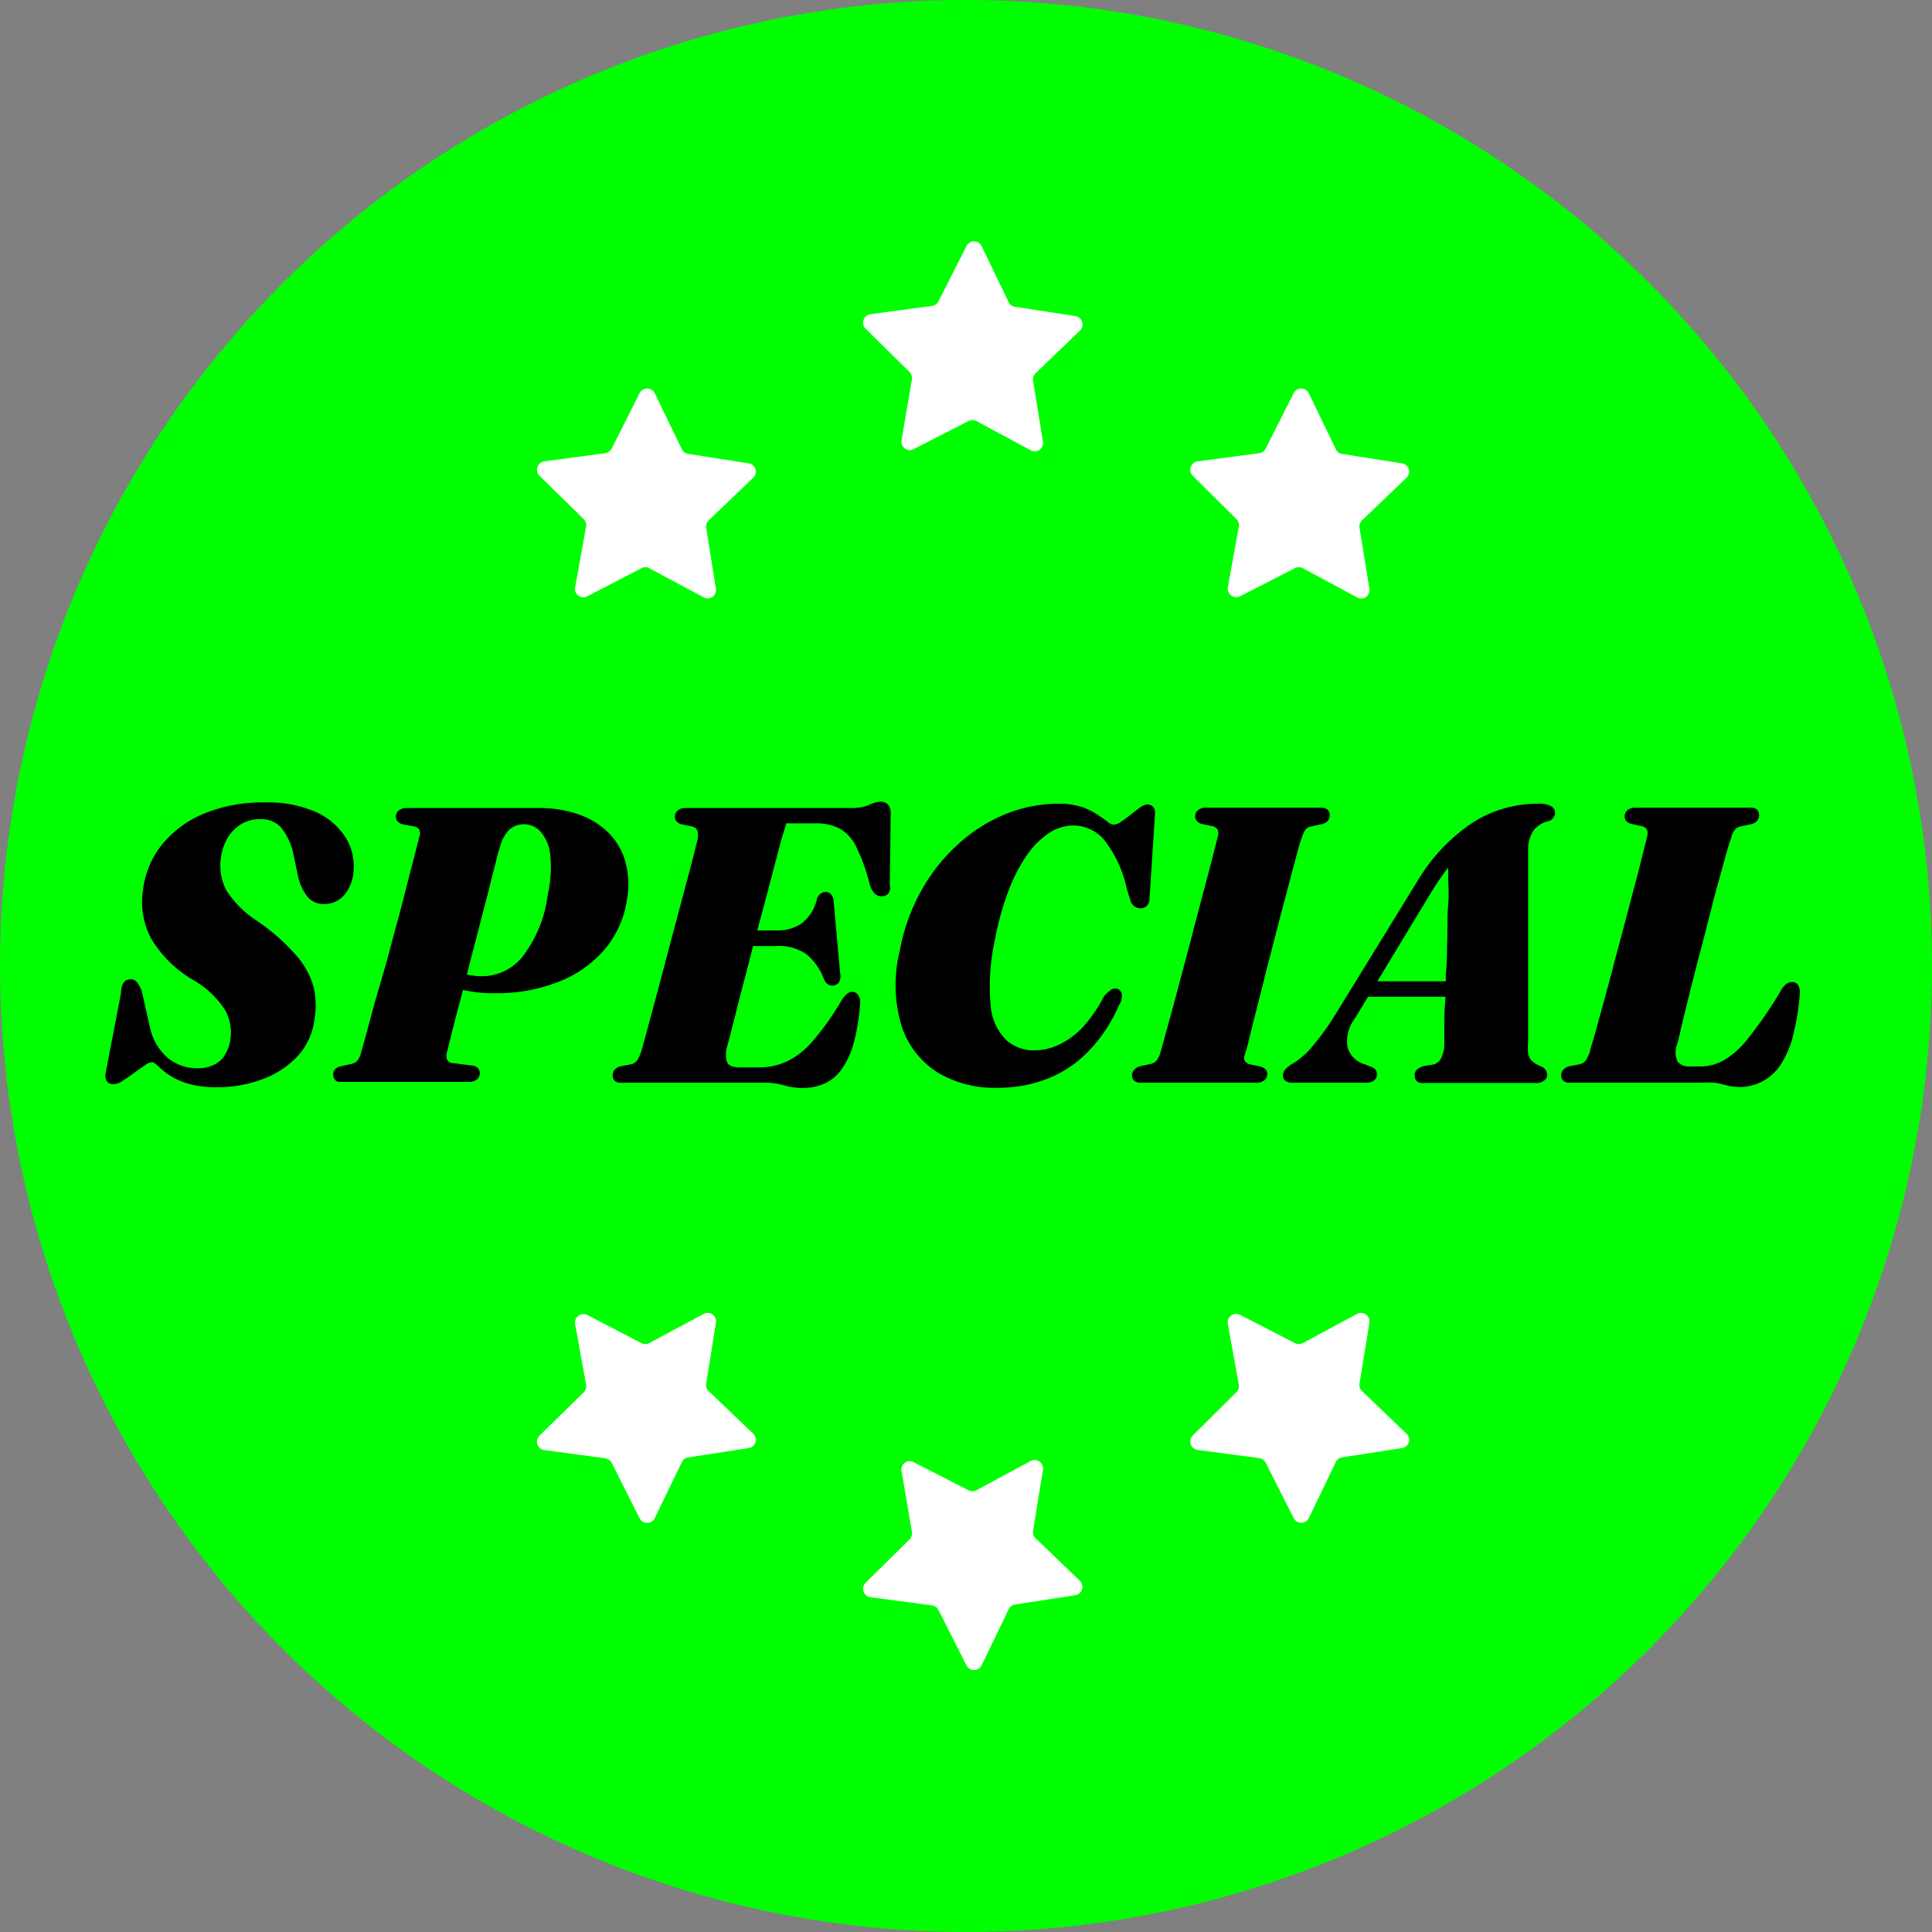 <svg xmlns="http://www.w3.org/2000/svg" viewBox="0 0 125 125"><rect x="0" y="0" width="125" height="125" fill="#808080" stroke="none"/><circle cx="62.5" cy="62.5" r="62.5" fill="#0f0"/><path d="M65.63 19.84l3.94.61a.55.55 0 0 1 .3.94L67 24.15a.53.53 0 0 0-.16.48l.64 3.94a.54.54 0 0 1-.8.56l-3.51-1.89a.57.57 0 0 0-.51 0l-3.55 1.82a.54.54 0 0 1-.78-.58l.67-3.93a.57.57 0 0 0-.15-.48L56 21.26a.55.55 0 0 1 .31-.93l4-.54a.52.52 0 0 0 .41-.29l1.8-3.56a.55.55 0 0 1 1 0l1.73 3.59a.53.53 0 0 0 .38.31zm-21.14 9.52l3.95.62a.54.54 0 0 1 .29.93l-2.88 2.76a.53.53 0 0 0-.16.48l.63 3.94a.54.54 0 0 1-.79.56L42 36.76a.55.55 0 0 0-.5 0L38 38.58a.54.54 0 0 1-.79-.58l.71-3.92a.55.55 0 0 0-.15-.49l-2.87-2.81a.55.55 0 0 1 .31-.93l3.95-.53a.59.59 0 0 0 .42-.3l1.79-3.56a.55.55 0 0 1 1 0l1.74 3.59a.52.52 0 0 0 .38.31zm42.28 0l3.94.62a.54.54 0 0 1 .29.93l-2.88 2.76a.53.53 0 0 0-.16.48l.64 3.94a.54.54 0 0 1-.8.56l-3.51-1.89a.57.57 0 0 0-.51 0l-3.55 1.82a.55.55 0 0 1-.79-.58l.71-3.92a.53.53 0 0 0-.15-.49l-2.83-2.81a.55.55 0 0 1 .31-.93l4-.53a.57.57 0 0 0 .41-.3l1.8-3.56a.55.55 0 0 1 1 0l1.73 3.59a.53.53 0 0 0 .35.31zm-21.14 74.46l3.94-.61a.55.55 0 0 0 .3-.93L67 99.52a.53.53 0 0 1-.16-.48l.64-3.94a.55.55 0 0 0-.8-.57l-3.51 1.89a.54.54 0 0 1-.51 0l-3.55-1.82a.54.54 0 0 0-.78.58l.67 3.93a.58.58 0 0 1-.15.49L56 102.41a.55.55 0 0 0 .31.93l4 .53a.56.56 0 0 1 .41.3l1.8 3.56a.55.55 0 0 0 1 0l1.73-3.59a.54.54 0 0 1 .38-.32zM44.49 94.3l3.95-.61a.54.54 0 0 0 .29-.93L45.85 90a.53.53 0 0 1-.16-.48l.63-3.94a.54.54 0 0 0-.79-.57L42 86.9a.52.52 0 0 1-.5 0L38 85.08a.55.55 0 0 0-.79.59l.71 3.92a.55.55 0 0 1-.15.49l-2.87 2.81a.55.55 0 0 0 .31.93l3.95.53a.59.59 0 0 1 .42.3l1.79 3.56a.55.55 0 0 0 1 0l1.74-3.6a.54.54 0 0 1 .38-.31zm42.28 0l3.94-.61a.54.54 0 0 0 .29-.93L88.12 90a.53.53 0 0 1-.16-.48l.64-3.94a.55.55 0 0 0-.8-.57l-3.51 1.89a.54.54 0 0 1-.51 0l-3.55-1.83a.55.55 0 0 0-.79.59l.71 3.92a.53.53 0 0 1-.15.49l-2.83 2.81a.55.55 0 0 0 .31.93l4 .53a.57.57 0 0 1 .41.3l1.8 3.56a.55.55 0 0 0 1 0l1.73-3.6a.56.56 0 0 1 .35-.3z" fill="#fff"/><path d="M14 70.34a6.2 6.2 0 0 1-1.87-.24 4.57 4.57 0 0 1-1.21-.56 6.4 6.4 0 0 1-.7-.57c-.17-.17-.3-.25-.39-.25a1 1 0 0 0-.47.21c-.21.15-.45.31-.7.5a8.4 8.4 0 0 1-.72.49 1.09 1.09 0 0 1-.55.22.55.55 0 0 1-.45-.14.73.73 0 0 1-.11-.54l1-5.22a1.32 1.32 0 0 1 .17-.67.52.52 0 0 1 .43-.21.55.55 0 0 1 .43.18 2.37 2.37 0 0 1 .31.57l.53 2.35a3.55 3.55 0 0 0 1.17 2 3 3 0 0 0 1.89.66 2.4 2.4 0 0 0 1-.19 1.67 1.67 0 0 0 .72-.57 2.51 2.51 0 0 0 .39-.91 3 3 0 0 0-.3-2.09 6 6 0 0 0-2.15-2 7.72 7.72 0 0 1-2.62-2.6 5 5 0 0 1-.56-3.07 5.77 5.77 0 0 1 1.13-2.9 6.82 6.82 0 0 1 2.69-2.09 9.85 9.85 0 0 1 4.09-.78 7.54 7.54 0 0 1 3.31.63 4.37 4.37 0 0 1 1.89 1.62 3.49 3.49 0 0 1 .53 2.08 2.7 2.7 0 0 1-.57 1.61 1.68 1.68 0 0 1-1.37.63 1.34 1.34 0 0 1-1-.42 3.13 3.13 0 0 1-.65-1.36L19 55.35a4 4 0 0 0-.83-1.83 1.73 1.73 0 0 0-1.35-.52 2.29 2.29 0 0 0-1.23.33 2.65 2.65 0 0 0-.87.89 3.39 3.39 0 0 0-.42 1.23 3.45 3.45 0 0 0 .33 2.13 6.57 6.57 0 0 0 2 2 13.42 13.42 0 0 1 2.54 2.24 5.17 5.17 0 0 1 1.13 2.08 5.43 5.43 0 0 1 .04 2.1 4.31 4.31 0 0 1-1 2.24 5.87 5.87 0 0 1-2.22 1.53 8.11 8.11 0 0 1-3.12.57zm26.56-12.12a6.36 6.36 0 0 1-1.47 3.24 7.46 7.46 0 0 1-3 2.08 10.81 10.81 0 0 1-4 .72 8.7 8.7 0 0 1-2-.18 9.12 9.12 0 0 1-1.44-.5l.36-1a4.56 4.56 0 0 0 1.13.46 4.79 4.79 0 0 0 1.06.12 3.36 3.36 0 0 0 2.62-1.28 8.25 8.25 0 0 0 1.62-4 8 8 0 0 0 .15-2.66 2.65 2.65 0 0 0-.64-1.44 1.43 1.43 0 0 0-1-.45 1.37 1.37 0 0 0-1 .35 2.43 2.43 0 0 0-.59 1.08 8 8 0 0 0-.24.85c-.12.48-.28 1.09-.46 1.82s-.4 1.53-.62 2.4-.46 1.74-.68 2.62-.43 1.71-.64 2.49-.38 1.44-.52 2-.23.94-.28 1.13a.76.76 0 0 0 0 .48.38.38 0 0 0 .28.22l1.42.18a.58.58 0 0 1 .32.17.5.5 0 0 1 .1.31.49.49 0 0 1-.19.41.77.77 0 0 1-.54.16h-8.13c-.25 0-.42 0-.5-.14a.49.49 0 0 1-.12-.34.48.48 0 0 1 .14-.36.72.72 0 0 1 .3-.16l.76-.17a.65.65 0 0 0 .39-.24 1.34 1.34 0 0 0 .21-.48c.05-.19.16-.56.32-1.14s.34-1.26.56-2.08l.76-2.61c.25-.93.49-1.85.74-2.76s.46-1.76.66-2.54l.5-1.93c.13-.51.21-.82.23-.92a.57.57 0 0 0 0-.45.54.54 0 0 0-.33-.21l-.8-.15a.86.86 0 0 1-.29-.19.41.41 0 0 1-.09-.28.5.5 0 0 1 .19-.42.81.81 0 0 1 .52-.15h8.5a7.68 7.68 0 0 1 2.63.42 5.11 5.11 0 0 1 1.93 1.2 4.31 4.31 0 0 1 1.08 1.88 5.49 5.49 0 0 1 .09 2.44zm8.95 11.83h-9.28a.64.64 0 0 1-.47-.13.51.51 0 0 1-.12-.35.53.53 0 0 1 .12-.35.83.83 0 0 1 .33-.22l.79-.15a.7.7 0 0 0 .37-.28 3.18 3.18 0 0 0 .25-.57l.26-.94.52-1.93c.21-.77.43-1.61.67-2.51s.47-1.81.72-2.71l.67-2.54c.22-.79.39-1.45.53-2l.25-1a1.13 1.13 0 0 0 0-.64.46.46 0 0 0-.35-.26l-.73-.15a1.13 1.13 0 0 1-.26-.16.44.44 0 0 1-.11-.32.5.5 0 0 1 .18-.4.75.75 0 0 1 .53-.16H55a3.08 3.08 0 0 0 1.23-.2 1.79 1.79 0 0 1 .76-.21c.37 0 .58.22.64.64l-.06 4.75a.68.68 0 0 1-.07.51.48.48 0 0 1-.37.21.64.64 0 0 1-.47-.11 1.23 1.23 0 0 1-.37-.58 12.18 12.18 0 0 0-.89-2.5 2.7 2.7 0 0 0-1.08-1.19 3.35 3.35 0 0 0-1.57-.33h-1.89c0 .15-.16.51-.31 1.07s-.33 1.25-.55 2.08-.45 1.72-.71 2.69-.52 1.89-.77 2.89-.49 1.87-.7 2.7-.39 1.53-.53 2.1L47 67.88a1.89 1.89 0 0 0 0 .69.5.5 0 0 0 .26.38 1.41 1.41 0 0 0 .61.11h1.22a4.23 4.23 0 0 0 1.83-.39 5.09 5.09 0 0 0 1.67-1.32 16.85 16.85 0 0 0 1.83-2.58c.24-.4.49-.6.73-.6s.52.24.5.7a13.11 13.11 0 0 1-.38 2.48 5.6 5.6 0 0 1-.74 1.72 2.81 2.81 0 0 1-1.11 1 3.42 3.42 0 0 1-1.51.32 3.86 3.86 0 0 1-1.13-.16 4.74 4.74 0 0 0-1.27-.18zm-2.39-9.85h3.22a2.72 2.72 0 0 0 1.53-.46 2.76 2.76 0 0 0 1-1.63.76.76 0 0 1 .24-.3.44.44 0 0 1 .28-.1.46.46 0 0 1 .38.15.87.87 0 0 1 .16.39l.43 4.75a.8.8 0 0 1-.09.57.56.56 0 0 1-.4.2.52.52 0 0 1-.33-.11.74.74 0 0 1-.23-.31 3.83 3.83 0 0 0-1.14-1.62 3.19 3.19 0 0 0-2-.52h-3.38zM72.34 64a.46.46 0 0 1 .24.32 1.1 1.1 0 0 1-.19.73 9.87 9.87 0 0 1-2 3 7.48 7.48 0 0 1-2.67 1.76 8.77 8.77 0 0 1-3.19.57 7.17 7.17 0 0 1-3.88-1 5.66 5.66 0 0 1-2.32-3 9.24 9.24 0 0 1-.12-4.84 12.65 12.65 0 0 1 1.39-3.9 11.78 11.78 0 0 1 2.37-3 10.3 10.3 0 0 1 3-1.93 9.09 9.09 0 0 1 3.49-.71 5 5 0 0 1 1.5.2 4.42 4.42 0 0 1 1 .48c.28.18.5.34.68.47a.74.74 0 0 0 .42.21.93.93 0 0 0 .48-.2 7.29 7.29 0 0 0 .61-.45l.6-.46a.91.91 0 0 1 .46-.2.51.51 0 0 1 .4.16.58.58 0 0 1 .12.42l-.36 5.54a.62.62 0 0 1-.18.45.61.61 0 0 1-.41.15.69.69 0 0 1-.66-.58l-.21-.67a7.79 7.79 0 0 0-1.47-3.18 2.62 2.62 0 0 0-2-.93 2.9 2.9 0 0 0-1.56.48 5.4 5.4 0 0 0-1.42 1.41 10.53 10.53 0 0 0-1.19 2.28 18.14 18.14 0 0 0-.88 3.13 14 14 0 0 0-.3 4.29 3.57 3.57 0 0 0 1 2.28 2.68 2.68 0 0 0 1.87.68 3.68 3.68 0 0 0 1.49-.34 5.14 5.14 0 0 0 1.55-1.1 9.41 9.41 0 0 0 1.44-2.08 2.51 2.51 0 0 1 .51-.44.5.5 0 0 1 .39 0zm8.2 4.25a.43.43 0 0 0 0 .39.51.51 0 0 0 .33.22l.7.15a.7.7 0 0 1 .32.19.37.37 0 0 1 .1.28.51.51 0 0 1-.18.41.81.81 0 0 1-.54.16h-7.41a.64.64 0 0 1-.49-.14.45.45 0 0 1-.13-.34.53.53 0 0 1 .15-.36.75.75 0 0 1 .32-.21l.77-.17a.67.67 0 0 0 .36-.22 1.43 1.43 0 0 0 .24-.51c.06-.2.16-.57.31-1.12s.34-1.22.55-2l.68-2.55c.24-.9.48-1.81.71-2.71l.67-2.53c.21-.78.38-1.44.52-2l.27-1.05a.72.72 0 0 0 0-.45.5.5 0 0 0-.36-.24l-.71-.15a.65.65 0 0 1-.3-.2.4.4 0 0 1-.09-.27.51.51 0 0 1 .18-.41.76.76 0 0 1 .53-.16h7.4a.64.64 0 0 1 .47.14.5.5 0 0 1 .12.34.56.56 0 0 1-.12.36.72.72 0 0 1-.33.21l-.78.17a.61.61 0 0 0-.35.21 2.65 2.65 0 0 0-.24.54c-.06.16-.17.52-.32 1.09s-.34 1.26-.55 2.07-.45 1.68-.69 2.62l-.72 2.79c-.23.93-.45 1.78-.65 2.57s-.36 1.43-.48 1.94-.24.84-.26.94zm7.13-2.37a2.44 2.44 0 0 0-.48 1.9 1.61 1.61 0 0 0 1.14 1.09l.41.17a.62.62 0 0 1 .27.19.45.45 0 0 1 .08.26.51.51 0 0 1-.18.41.81.81 0 0 1-.52.15h-4.77a.75.75 0 0 1-.45-.12.41.41 0 0 1-.16-.35.6.6 0 0 1 .15-.39 1.94 1.94 0 0 1 .56-.42A5.14 5.14 0 0 0 85 67.59a16.33 16.33 0 0 0 1.43-2l5.32-8.65a11.71 11.71 0 0 1 3.57-3.74 7.81 7.81 0 0 1 4.21-1.2 1.55 1.55 0 0 1 .84.17.49.49 0 0 1 .24.42.58.58 0 0 1-.36.52 1.78 1.78 0 0 0-1 .58 2.11 2.11 0 0 0-.38 1.27v12.4a5.79 5.79 0 0 0 0 .8.86.86 0 0 0 .25.49 2 2 0 0 0 .62.36.6.6 0 0 1 .36.5.48.48 0 0 1-.19.4.82.82 0 0 1-.55.16H92.1a.55.55 0 0 1-.45-.14.51.51 0 0 1-.12-.35.45.45 0 0 1 .13-.36 1.16 1.16 0 0 1 .42-.24l.68-.11a.79.79 0 0 0 .51-.47 2.14 2.14 0 0 0 .18-.85v-1.13c0-.5 0-1.06.06-1.69s0-1.31.06-2 .05-1.43.07-2.15 0-1.42.06-2.09 0-1.27 0-1.82v-1.32l.75.16a2 2 0 0 0-.39.26 3.65 3.65 0 0 0-.56.62c-.21.28-.49.69-.83 1.22zm.11-1.39l.23-1h6.9l-.07 1zm22.38 5.56h-8.55a.63.63 0 0 1-.47-.13.48.48 0 0 1-.13-.35.49.49 0 0 1 .13-.35.75.75 0 0 1 .34-.22l.76-.15a.73.73 0 0 0 .39-.28 3.46 3.46 0 0 0 .25-.56c0-.15.14-.49.28-1l.55-2c.22-.79.45-1.65.69-2.57s.49-1.83.73-2.74.46-1.76.67-2.54.37-1.44.51-2 .22-.86.25-1a.73.73 0 0 0 0-.48.52.52 0 0 0-.34-.23l-.74-.16a.9.9 0 0 1-.26-.17.41.41 0 0 1-.1-.29.53.53 0 0 1 .17-.41.77.77 0 0 1 .54-.16h7.39a.63.63 0 0 1 .47.13.51.51 0 0 1 .12.35.54.54 0 0 1-.12.36.81.81 0 0 1-.32.21l-.79.17a.62.62 0 0 0-.35.22 1.39 1.39 0 0 0-.23.53c-.09.23-.21.63-.37 1.2s-.34 1.25-.55 2-.42 1.61-.64 2.48-.46 1.74-.68 2.6-.42 1.65-.6 2.38-.33 1.34-.44 1.83-.19.79-.23.91a1.4 1.4 0 0 0 .06 1.08 1 1 0 0 0 .79.29h.66a3.13 3.13 0 0 0 1.57-.42 5.82 5.82 0 0 0 1.59-1.47 26.9 26.9 0 0 0 2-2.91 1.73 1.73 0 0 1 .39-.52.64.64 0 0 1 .39-.14.44.44 0 0 1 .4.19 1 1 0 0 1 .11.52 15.53 15.53 0 0 1-.44 2.75 6.08 6.08 0 0 1-.8 1.88 3.17 3.17 0 0 1-3.37 1.37l-.71-.17a4.66 4.66 0 0 0-.97-.03z"/></svg>